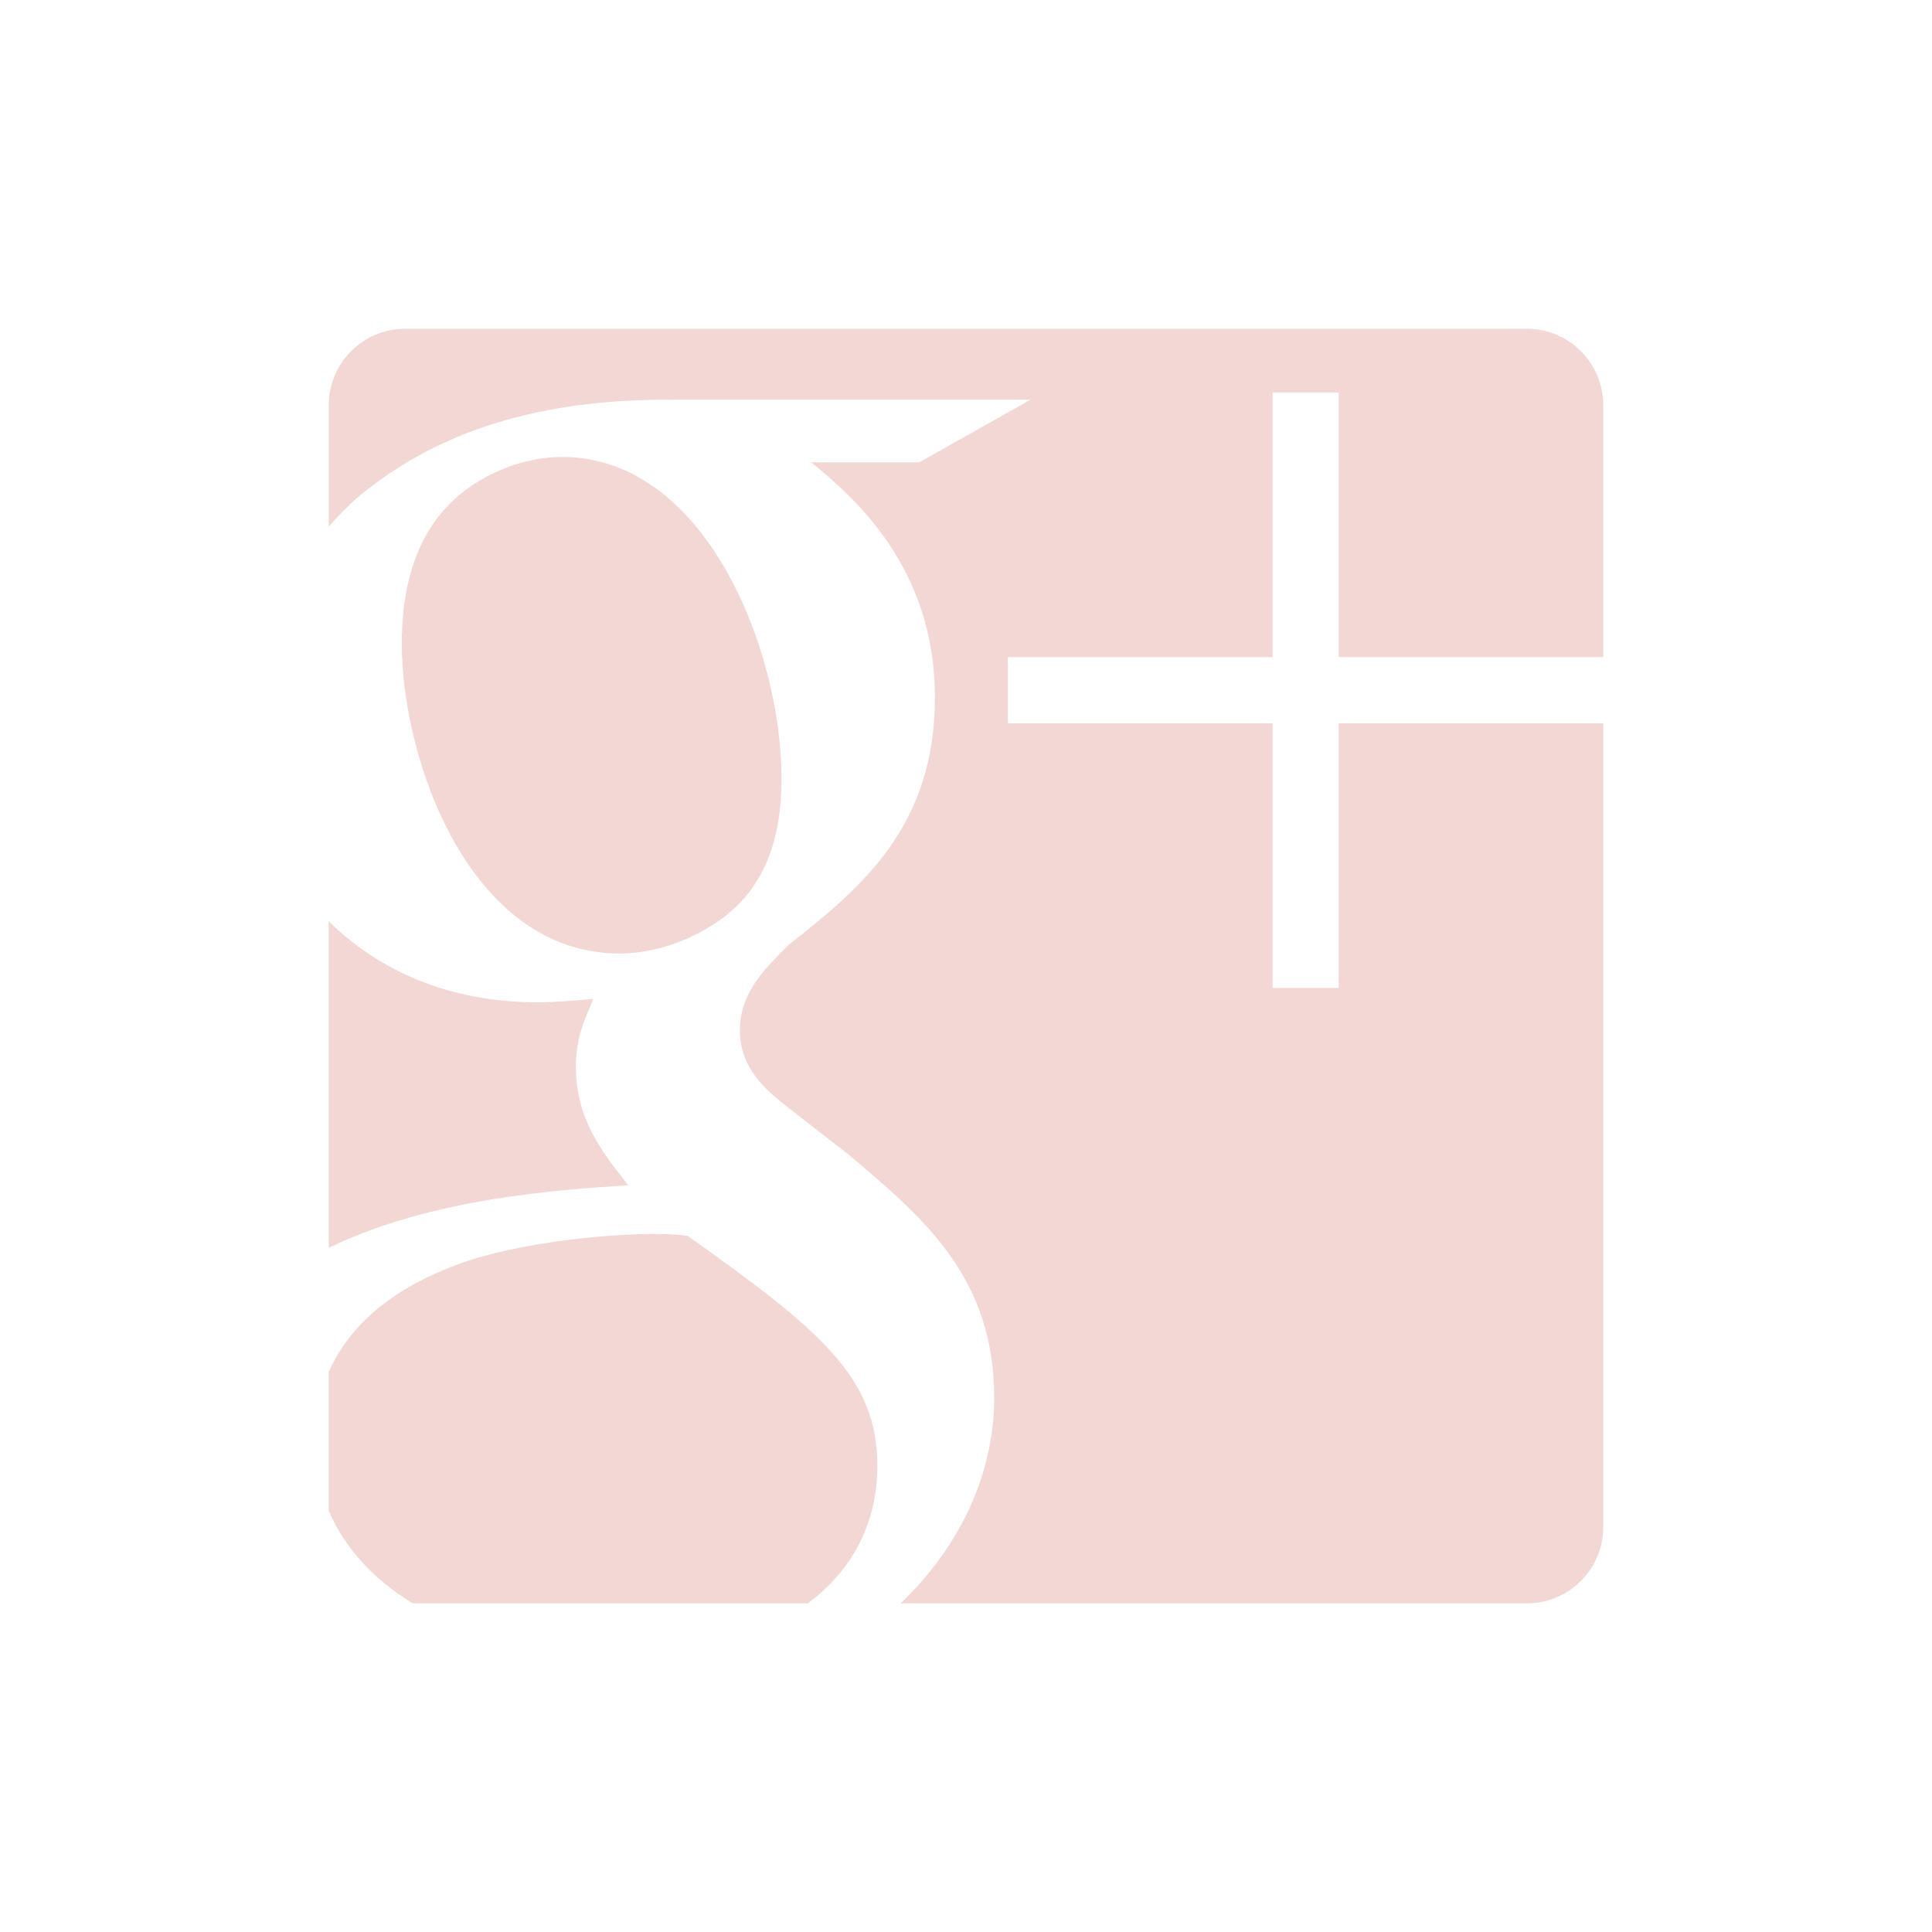 <?xml version="1.0" encoding="utf-8"?>
<!-- Generator: Adobe Illustrator 16.0.0, SVG Export Plug-In . SVG Version: 6.00 Build 0)  -->
<!DOCTYPE svg PUBLIC "-//W3C//DTD SVG 1.1//EN" "http://www.w3.org/Graphics/SVG/1.1/DTD/svg11.dtd">
<svg version="1.1" id="Layer_1" xmlns:sketch="http://www.bohemiancoding.com/sketch/ns"
	 xmlns="http://www.w3.org/2000/svg" xmlns:xlink="http://www.w3.org/1999/xlink" x="0px" y="0px" width="36px" height="36px"
	 viewBox="-311.5 390.5 36 36" enable-background="new -311.5 390.5 36 36" xml:space="preserve">
<title>Imported Layers</title>
<desc>Created with Sketch Beta.</desc>
<g id="Page-1" sketch:type="MSPage">
	<g id="Modals" transform="translate(-955, -1093)" sketch:type="MSArtboardGroup">
		<g id="Sign-Up-Modals" transform="translate(69, 734)" sketch:type="MSLayerGroup">
			<g id="Sign-Up-Full" transform="translate(804, 159)" sketch:type="MSShapeGroup">
				<g id="Social" transform="translate(20, 108)">
					<g id="Google-Button" transform="translate(0, 80)">
						<g id="Imported-Layers" transform="translate(63, 13)">
							<path id="Fill-1" fill="#F2D7D4" d="M-298.747,406.359c0.747-0.747,0.809-1.786,0.809-2.37c0-2.337-1.395-5.974-4.088-5.974
								c-0.846,0-1.752,0.423-2.273,1.072c-0.551,0.684-0.714,1.559-0.714,2.402c0,2.174,1.265,5.778,4.058,5.778
								C-300.145,407.269-299.269,406.879-298.747,406.359"/>
							<path id="Fill-2" fill="#F2D7D4" d="M-301.769,409.379c0-0.553,0.165-0.877,0.324-1.267
								c-0.355,0.032-0.712,0.065-1.037,0.065c-1.666,0-2.979-0.604-3.893-1.512v6.086c1.923-0.93,4.265-1.078,5.581-1.166
								C-301.249,411.002-301.769,410.383-301.769,409.379"/>
							<path id="Fill-3" fill="#F2D7D4" d="M-282.626,401.744v-4.693c0-0.787-0.637-1.425-1.425-1.425h-20.898
								c-0.787,0-1.425,0.638-1.425,1.425v2.259c0.179-0.2,0.369-0.397,0.582-0.579c1.852-1.525,4.059-1.785,5.812-1.785h6.686
								l-2.077,1.169h-2.012c0.746,0.616,2.304,1.914,2.304,4.382c0,2.402-1.364,3.539-2.726,4.609
								c-0.422,0.423-0.908,0.877-0.908,1.592c0,0.713,0.485,1.104,0.841,1.395l1.17,0.91c1.428,1.2,2.727,2.305,2.727,4.543
								c0,1.364-0.594,2.731-1.743,3.83h11.668c0.788,0,1.425-0.639,1.425-1.426v-14.972h-4.93v4.931h-1.232v-4.931h-4.933v-1.233
								h4.933v-4.932h1.232v4.932H-282.626"/>
							<path id="Fill-4" fill="#F2D7D4" d="M-296.152,416.812c0-1.655-1.07-2.532-3.537-4.285c-0.261-0.033-0.423-0.033-0.746-0.033
								c-0.294,0-2.046,0.065-3.41,0.52c-0.56,0.203-1.951,0.729-2.53,2.054v2.579c0.293,0.691,0.829,1.279,1.565,1.729h7.361
								C-296.596,418.747-296.152,417.85-296.152,416.812"/>
						</g>
					</g>
				</g>
			</g>
		</g>
	</g>
</g>
</svg>
